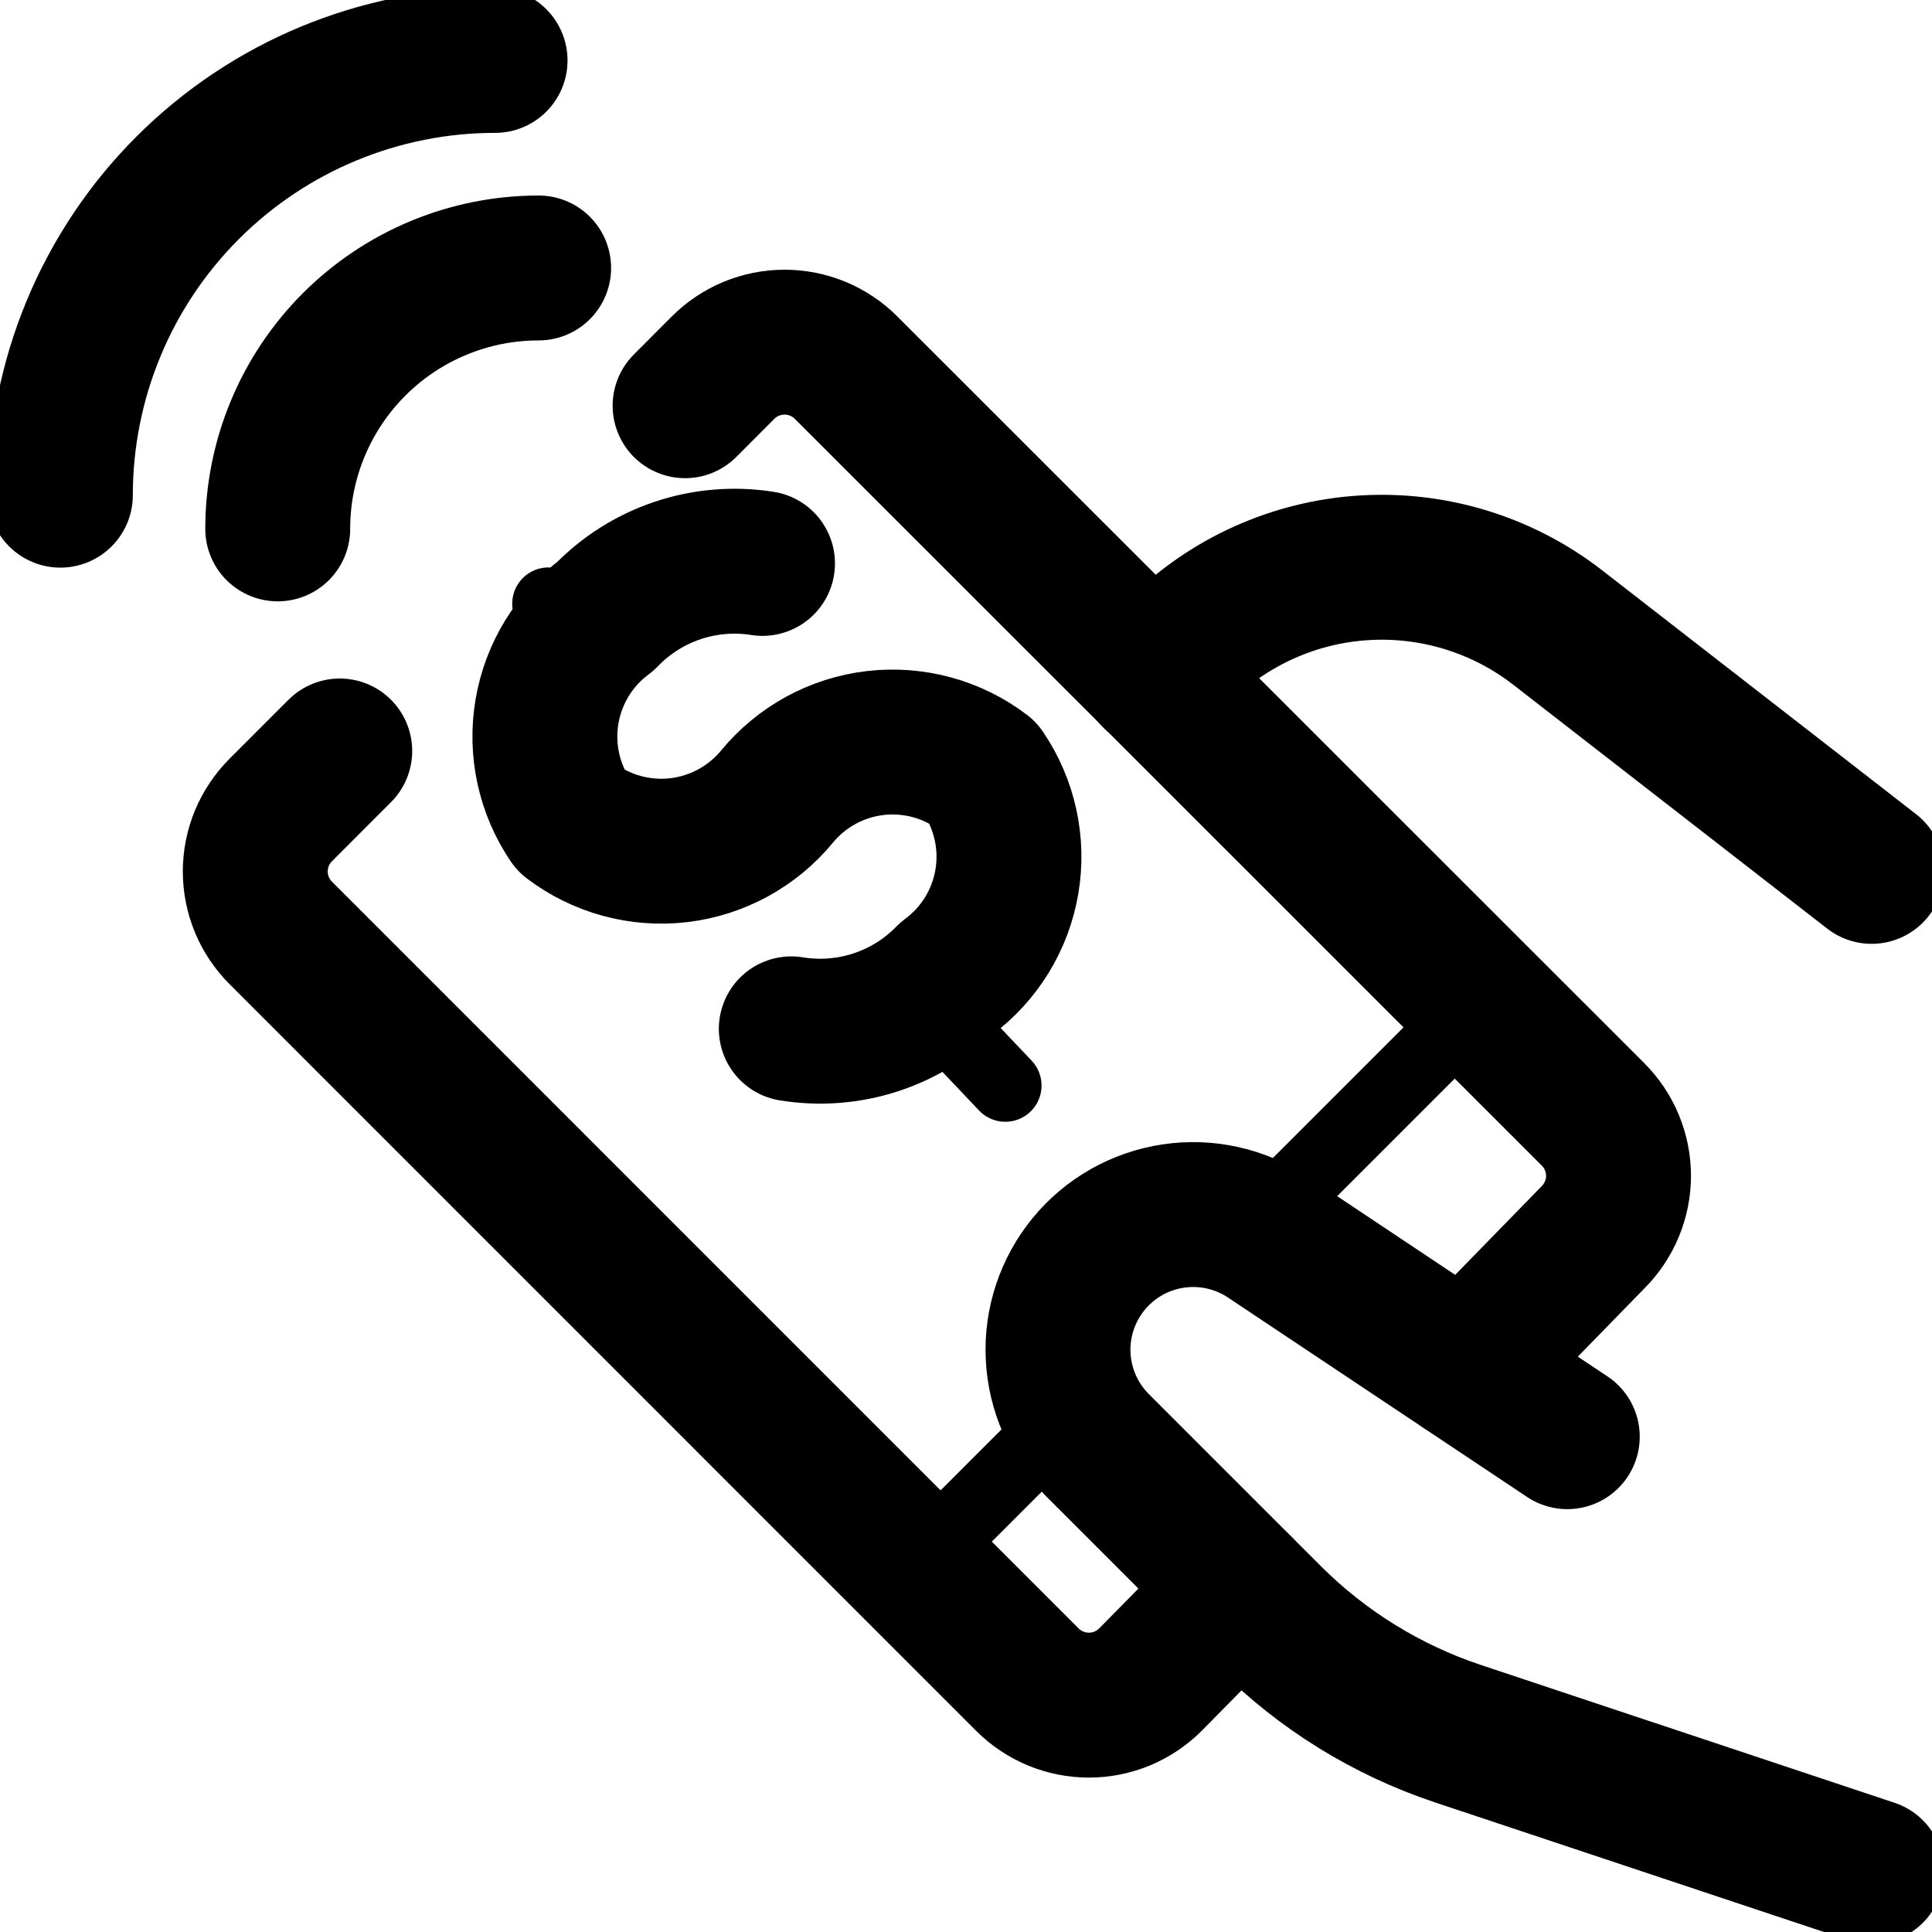 <svg width="40" height="40" viewBox="0 0 40 40" fill="none" xmlns="http://www.w3.org/2000/svg">
<g clip-path="url(#clip0_1753_8369)">
<path d="M38.75 18.041L32.258 12.998C31.115 12.108 29.686 11.666 28.239 11.756C26.793 11.846 25.429 12.461 24.405 13.486L23.896 13.996" stroke="black" stroke-width="3" stroke-linecap="round" stroke-linejoin="round"/>
<path d="M1.25 10.252C1.25 7.865 2.198 5.575 3.886 3.888C5.574 2.2 7.863 1.251 10.25 1.251" stroke="black" stroke-width="3" stroke-linecap="round" stroke-linejoin="round"/>
<path d="M5.75 10.95C5.75 9.517 6.319 8.143 7.332 7.13C8.345 6.117 9.719 5.548 11.152 5.548" stroke="black" stroke-width="3" stroke-linecap="round" stroke-linejoin="round"/>
<path d="M7.034 15.548L5.813 16.77C5.646 16.937 5.513 17.135 5.422 17.354C5.332 17.572 5.285 17.806 5.285 18.043C5.285 18.279 5.332 18.513 5.422 18.731C5.513 18.95 5.646 19.148 5.813 19.315L21.271 34.775C21.438 34.942 21.637 35.075 21.855 35.166C22.074 35.256 22.308 35.303 22.544 35.303C22.781 35.303 23.015 35.256 23.234 35.166C23.452 35.075 23.651 34.942 23.818 34.775L25.683 32.883" stroke="black" stroke-width="3" stroke-linecap="round" stroke-linejoin="round"/>
<path d="M30.334 28.332L32.982 25.617C33.149 25.45 33.282 25.251 33.372 25.033C33.463 24.815 33.51 24.581 33.51 24.344C33.51 24.108 33.463 23.874 33.372 23.655C33.282 23.437 33.149 23.239 32.982 23.072L17.517 7.612C17.35 7.444 17.151 7.312 16.933 7.221C16.714 7.131 16.48 7.084 16.244 7.084C16.007 7.084 15.773 7.131 15.554 7.221C15.336 7.312 15.137 7.444 14.97 7.612L14.184 8.4" stroke="black" stroke-width="3" stroke-linecap="round" stroke-linejoin="round"/>
<path d="M25.949 25.44L30.644 20.745" stroke="black" stroke-width="1.5" stroke-linecap="round" stroke-linejoin="round"/>
<path d="M18.945 32.447L22.197 29.193" stroke="black" stroke-width="1.5" stroke-linecap="round" stroke-linejoin="round"/>
<path d="M38.751 38.748L30.179 35.892C28.712 35.402 27.379 34.578 26.286 33.485L22.724 29.923C22.233 29.432 21.942 28.776 21.908 28.082C21.873 27.389 22.099 26.707 22.539 26.17C22.979 25.633 23.604 25.279 24.291 25.177C24.978 25.074 25.678 25.231 26.256 25.616L32.449 29.745" stroke="black" stroke-width="3" stroke-linecap="round" stroke-linejoin="round"/>
<path d="M16.383 21.301C16.971 21.397 17.574 21.35 18.139 21.164C18.705 20.977 19.218 20.657 19.633 20.23C20.277 19.753 20.712 19.046 20.846 18.256C20.98 17.467 20.803 16.656 20.353 15.993C19.715 15.509 18.915 15.291 18.119 15.384C17.324 15.477 16.595 15.875 16.087 16.493C15.577 17.111 14.848 17.508 14.052 17.602C13.256 17.695 12.455 17.477 11.816 16.993C11.367 16.33 11.191 15.52 11.325 14.73C11.459 13.941 11.893 13.233 12.537 12.757C12.95 12.326 13.462 12.002 14.028 11.812C14.594 11.622 15.197 11.571 15.787 11.665" stroke="black" stroke-width="3" stroke-linecap="round" stroke-linejoin="round"/>
<path d="M19.633 21.23L20.814 22.475" stroke="black" stroke-width="1.5" stroke-linecap="round" stroke-linejoin="round"/>
<path d="M11.355 12.498L12.537 13.745" stroke="black" stroke-width="1.5" stroke-linecap="round" stroke-linejoin="round"/>
</g>
<defs>
<clipPath id="clip0_1753_8369">
<rect width="40" height="40" fill="white"/>
</clipPath>
</defs>
</svg>
